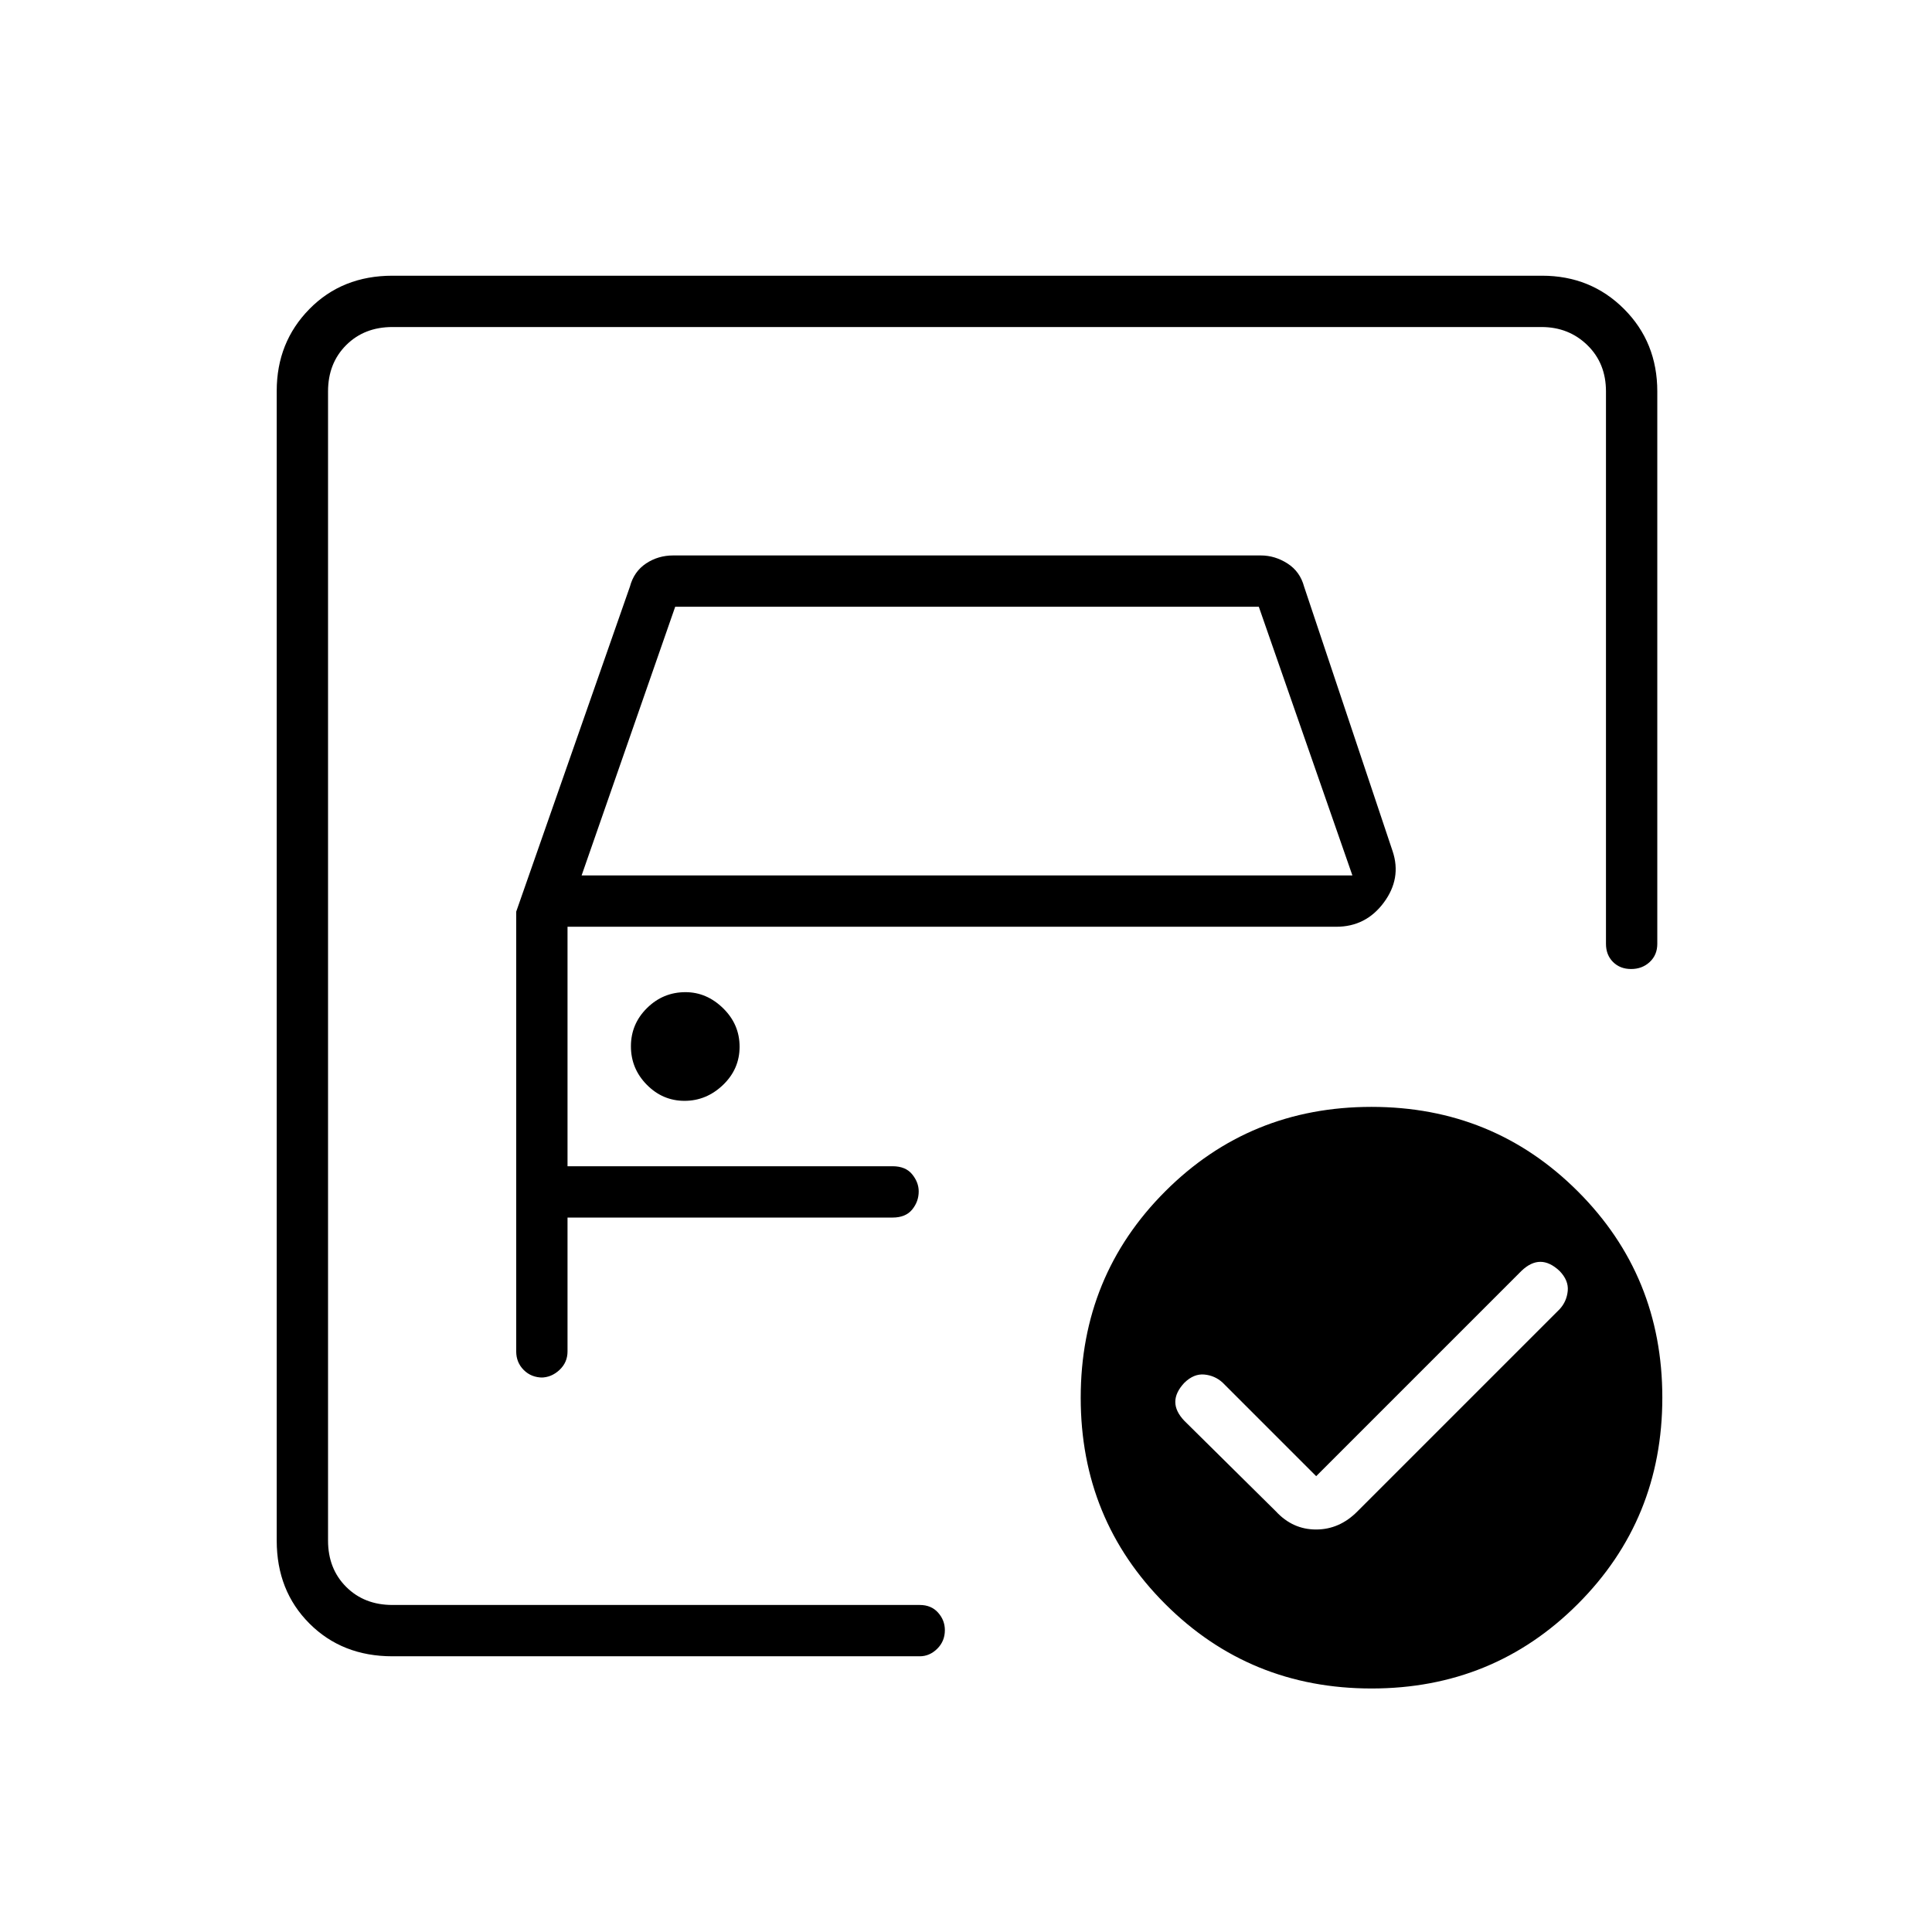 <svg xmlns="http://www.w3.org/2000/svg" height="24" viewBox="0 -960 960 960" width="24"><path d="M163-162.5v-635 319-29 345ZM256.5-507v218.5q0 5.5 3.75 9.25t9.48 3.75h-.96q5.17 0 9.2-3.75Q282-283 282-288.5V-355h161.5q6.49 0 9.74-3.97 3.26-3.97 3.26-9.03 0-4.5-3.26-8.5-3.25-4-9.74-4H282v-119h382q14.68 0 23.59-12T692-537l-44-131.5q-2-7.5-8.25-11.5t-13.25-4h-292q-7.5 0-13.5 4t-8 11.5L256.5-507Zm32.5-18 46.5-133.5h290L672-525H289Zm51.14 112q10.86 0 19.11-7.89 8.25-7.9 8.25-19 0-11.11-8.18-19.11t-18.71-8q-11.11 0-19.11 7.89-8 7.9-8 19 0 11.11 7.89 19.11 7.9 8 18.75 8ZM654-226.5 607.5-273q-3.83-3.5-9.06-4-5.24-.5-9.94 4.1-4.5 4.8-4.5 9.5t4.5 9.4l45.5 45q8.32 9 19.95 9 11.64 0 20.55-9L775-309.5q3.5-3.83 4-9.06.5-5.24-4.1-9.94-4.8-4.5-9.5-4.5t-9.4 4.5l-102 102ZM681.47-410Q742-410 784-368.03q42 41.96 42 102.5Q826-205 784.03-163q-41.96 42-102.5 42Q621-121 579-162.97q-42-41.96-42-102.5Q537-326 578.97-368q41.96-42 102.5-42ZM195-137q-24.97 0-41.23-16.27-16.27-16.26-16.27-41.23v-571.23q0-24.21 16.27-40.74Q170.03-823 195-823h571.23q24.21 0 40.74 16.53t16.53 40.97V-491q0 5.5-3.75 9t-9.25 3.5q-5.5 0-9-3.5t-3.5-9v-274.5q0-14-9.25-23t-22.75-9H195q-14 0-23 9t-9 23v571q0 14 9 23t23 9h262q5.73 0 9.11 3.79 3.39 3.78 3.39 8.71 0 5.5-3.79 9.25T457-137H195Z"/></svg>